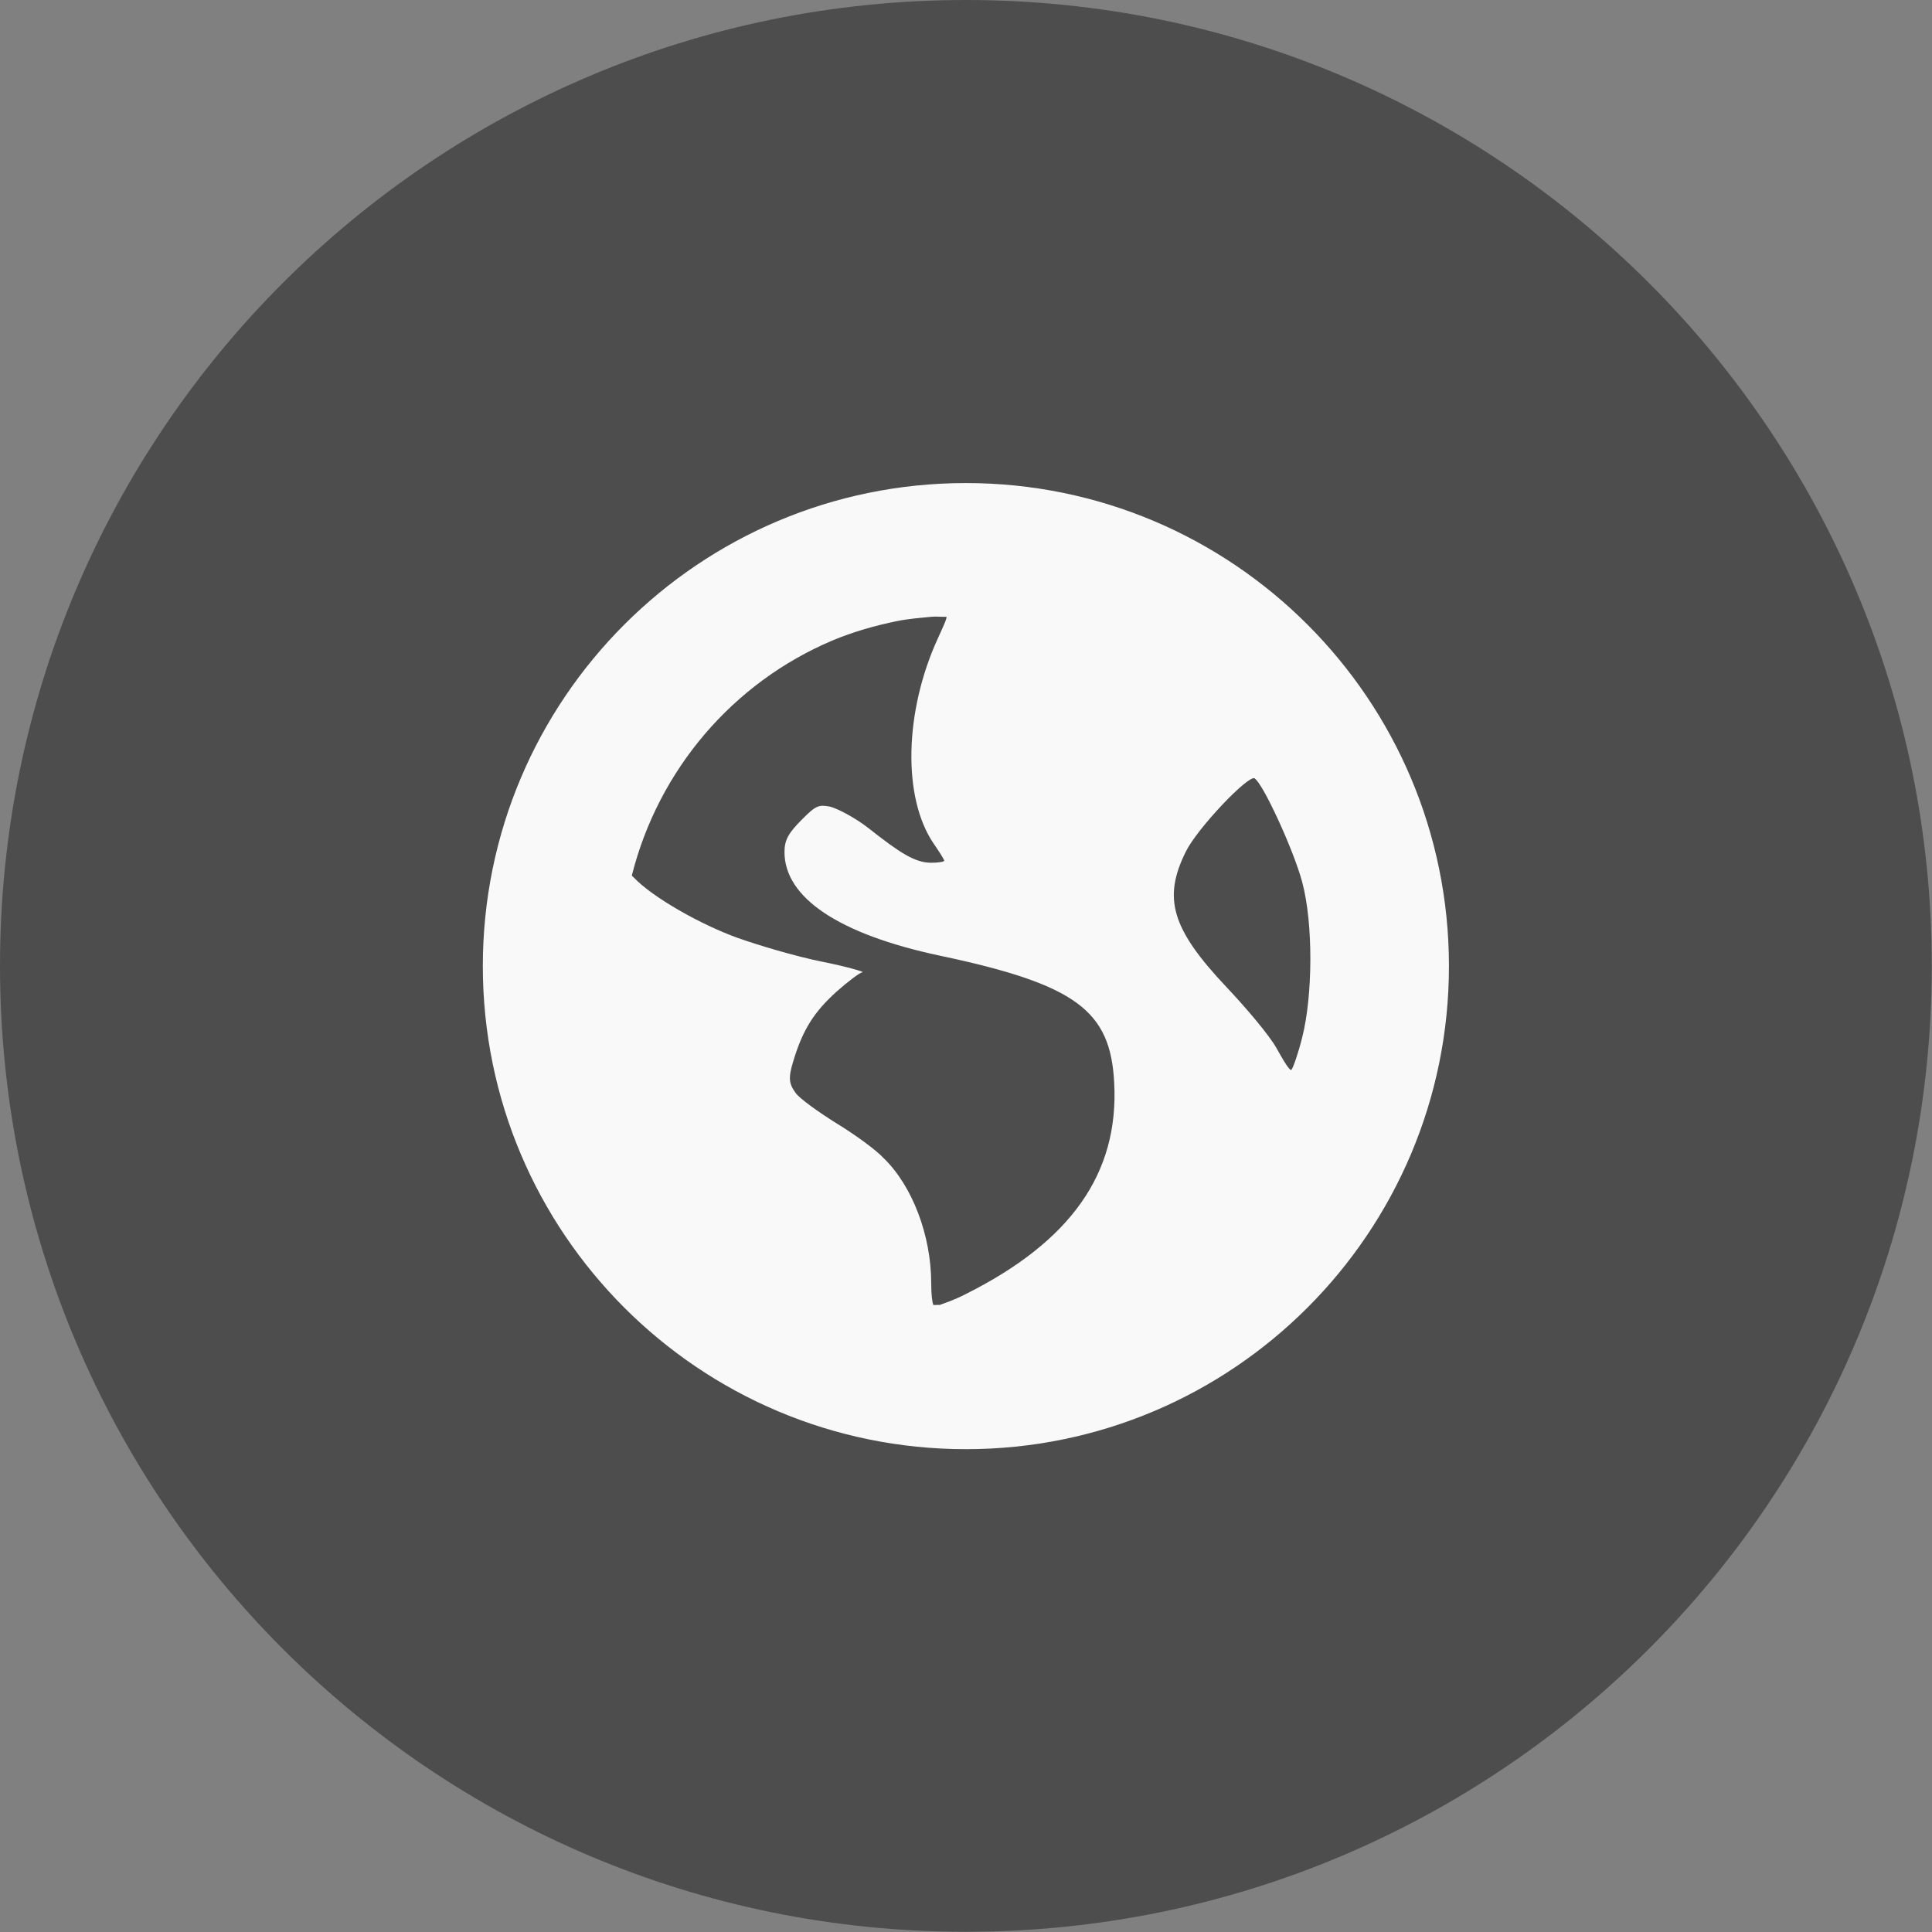 <?xml version="1.0" encoding="UTF-8" standalone="no"?>
<svg
   width="32"
   height="32"
   version="1.1"
   viewBox="0 0 8.467 8.467"
   id="svg371"
   sodipodi:docname="lang.svg"
   xmlns:inkscape="http://www.inkscape.org/namespaces/inkscape"
   xmlns:sodipodi="http://sodipodi.sourceforge.net/DTD/sodipodi-0.dtd"
   xmlns="http://www.w3.org/2000/svg"
   xmlns:svg="http://www.w3.org/2000/svg">
  <rect x="0" y="0" width="8.467" height="8.467" fill="#808080" stroke="none"/>
  <sodipodi:namedview
     inkscape:snap-bbox-edge-midpoints="true"
     inkscape:bbox-nodes="true"
     inkscape:snap-bbox="true"
     pagecolor="#ffffff"
     bordercolor="#666666"
     borderopacity="1"
     objecttolerance="10"
     gridtolerance="10"
     guidetolerance="10"
     inkscape:pageopacity="0"
     inkscape:pageshadow="2"
     inkscape:window-width="1920"
     inkscape:window-height="1016"
     id="namedview373"
     showgrid="false"
     inkscape:zoom="11.313708"
     inkscape:cx="26.411058"
     inkscape:cy="24.155614"
     inkscape:window-x="1920"
     inkscape:window-y="27"
     inkscape:window-maximized="1"
     inkscape:current-layer="svg371"
     inkscape:document-rotation="0"
     inkscape:showpageshadow="2"
     inkscape:pagecheckerboard="0"
     inkscape:deskcolor="#d1d1d1">
    <inkscape:grid
       id="grid1162"
       type="xygrid"
       originx="0"
       originy="0"
       spacingy="1"
       spacingx="1"
       units="px"
       visible="false" />
  </sodipodi:namedview>
  <defs
     id="defs37">
    <style
       id="current-color-scheme"
       type="text/css">.ColorScheme-Text { color:#565656; } .ColorScheme-Highlight { color:#5294e2; }</style>
    <style
       type="text/css"
       id="style13">.ColorScheme-Text { color:#565656; } .ColorScheme-Highlight { color:#5294e2; }</style>
    <style
       type="text/css"
       id="style15">.ColorScheme-Text { color:#565656; } .ColorScheme-Highlight { color:#5294e2; }</style>
    <style
       type="text/css"
       id="style17">.ColorScheme-Text { color:#565656; } .ColorScheme-Highlight { color:#5294e2; }</style>
    <style
       type="text/css"
       id="style19">.ColorScheme-Text { color:#565656; } .ColorScheme-Highlight { color:#5294e2; }</style>
    <style
       type="text/css"
       id="style21">.ColorScheme-Text { color:#565656; } .ColorScheme-Highlight { color:#5294e2; }</style>
    <style
       type="text/css"
       id="style23">.ColorScheme-Text { color:#565656; } .ColorScheme-Highlight { color:#5294e2; }</style>
    <style
       type="text/css"
       id="style25">.ColorScheme-Text { color:#565656; } .ColorScheme-Highlight { color:#5294e2; }</style>
    <style
       type="text/css"
       id="style27">.ColorScheme-Text { color:#565656; } .ColorScheme-Highlight { color:#5294e2; }</style>
    <style
       type="text/css"
       id="style29" />
    <style
       type="text/css"
       id="style31" />
    <style
       type="text/css"
       id="style33">.ColorScheme-Text { color:#565656; } .ColorScheme-Highlight { color:#5294e2; }</style>
    <style
       type="text/css"
       id="style35">.ColorScheme-Text { color:#565656; } .ColorScheme-Highlight { color:#5294e2; }</style>
  </defs>
  <g
     id="g850">
    <path
       d="m 4.233,0 c 2.338,0 4.233,1.895 4.233,4.233 0,2.338 -1.895,4.233 -4.233,4.233 C 1.895,8.467 0,6.571 0,4.233 0,1.895 1.895,0 4.233,0 Z"
       id="path306"
       inkscape:connector-curvature="0"
       style="fill:#4d4d4d;stroke-width:0.288" />
    <path
       class="ColorScheme-Text"
       d="m 4.233,2.117 c -1.169,0 -2.117,0.948 -2.117,2.117 0,1.169 0.948,2.117 2.117,2.117 1.169,0 2.117,-0.948 2.117,-2.117 0,-1.169 -0.948,-2.117 -2.117,-2.117 z M 4.082,2.703 c 0.02,-0.002 0.046,0.001 0.066,0 0.002,0.009 -0.015,0.044 -0.038,0.095 -0.147,0.321 -0.155,0.697 -0.019,0.898 0.025,0.036 0.047,0.071 0.047,0.076 0,0.005 -0.027,0.009 -0.057,0.009 -0.071,0 -0.137,-0.043 -0.274,-0.151 -0.061,-0.048 -0.14,-0.088 -0.17,-0.095 -0.048,-0.009 -0.061,-0.006 -0.123,0.057 -0.058,0.058 -0.076,0.089 -0.076,0.142 0,0.2 0.238,0.36 0.68,0.454 0.601,0.127 0.749,0.242 0.765,0.558 0.021,0.396 -0.19,0.695 -0.652,0.926 -0.055,0.028 -0.09,0.038 -0.113,0.047 -0.01,-9.143e-4 -0.018,9.029e-4 -0.028,0 -0.004,-0.012 -0.009,-0.041 -0.009,-0.095 0,-0.21 -0.083,-0.427 -0.208,-0.548 C 3.841,5.041 3.747,4.972 3.666,4.923 3.586,4.873 3.505,4.815 3.487,4.79 3.457,4.749 3.454,4.724 3.477,4.649 3.519,4.51 3.569,4.434 3.666,4.346 3.717,4.301 3.768,4.262 3.78,4.261 3.791,4.26 3.715,4.237 3.6,4.214 3.486,4.191 3.318,4.141 3.232,4.11 3.073,4.053 2.86,3.933 2.778,3.846 c -0.003,-0.003 -0.007,-0.006 -0.009,-0.009 0.117,-0.465 0.444,-0.846 0.879,-1.03 0.091,-0.038 0.185,-0.065 0.283,-0.085 0.049,-0.01 0.1,-0.014 0.151,-0.019 z m 1.417,0.709 c 0.036,0.022 0.17,0.312 0.208,0.454 0.049,0.183 0.046,0.499 0,0.68 -0.017,0.069 -0.04,0.134 -0.047,0.142 -0.007,0.008 -0.034,-0.038 -0.066,-0.095 C 5.562,4.536 5.461,4.417 5.377,4.328 5.134,4.071 5.095,3.937 5.197,3.732 5.248,3.629 5.472,3.394 5.499,3.411 Z"
       id="path308"
       inkscape:connector-curvature="0"
       style="color:#565656;fill:#f9f9f9;stroke-width:0.302" />
  </g>
</svg>
